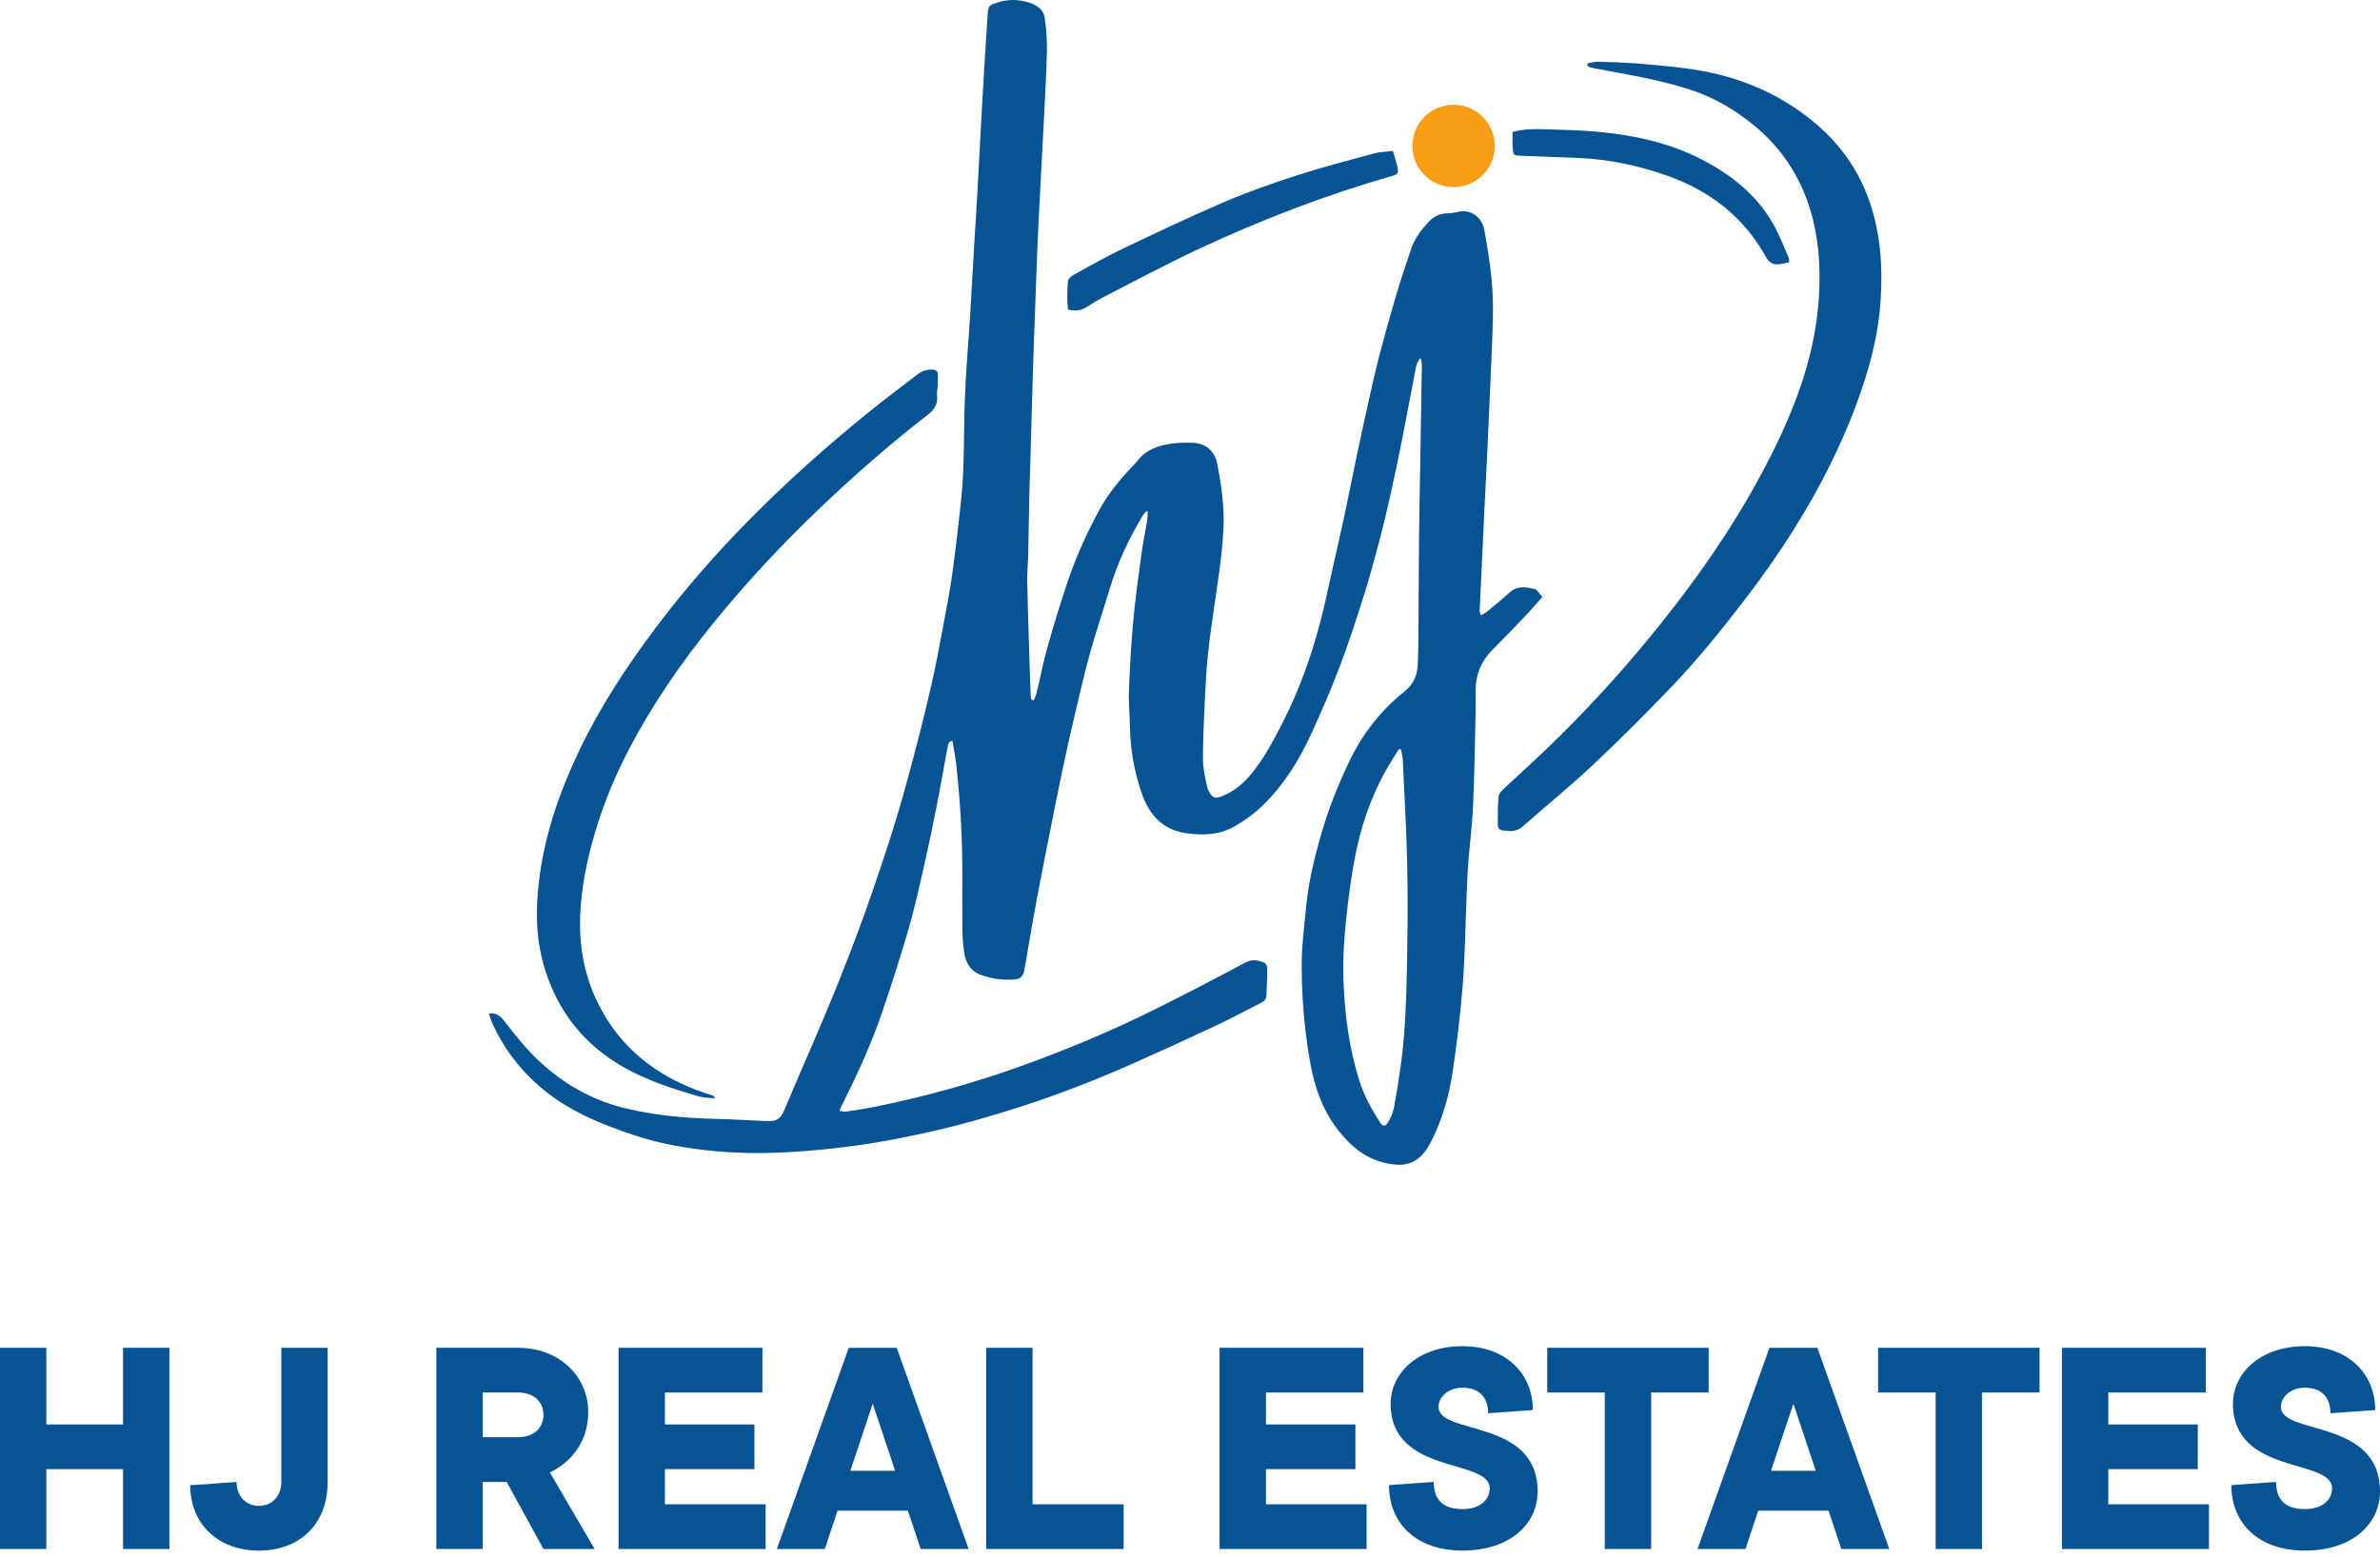 <svg width="295" height="193" viewBox="0 0 295 193" fill="none" xmlns="http://www.w3.org/2000/svg">
<path d="M173.64 92.905C173.555 92.901 173.469 92.896 173.384 92.893C173.097 93.354 172.812 93.817 172.525 94.277C170.4 97.652 169.017 101.335 168.17 105.206C167.68 107.445 167.356 109.728 167.078 112.005C166.672 115.337 166.386 118.674 166.54 122.049C166.725 126.115 167.265 130.103 168.491 133.99C169.073 135.835 169.985 137.519 171.034 139.131C171.415 139.72 171.721 139.713 172.089 139.083C172.376 138.587 172.644 138.04 172.749 137.484C173.082 135.731 173.364 133.968 173.612 132.204C174.244 127.677 174.33 123.11 174.416 118.555C174.529 112.52 174.496 106.48 174.172 100.447C174.06 98.359 173.986 96.267 173.872 94.178C173.849 93.75 173.72 93.329 173.64 92.905ZM128.131 86.834C128.248 86.538 128.406 86.251 128.479 85.944C128.952 83.977 129.335 81.985 129.887 80.042C130.684 77.24 131.53 74.446 132.483 71.694C133.493 68.776 134.772 65.968 136.248 63.249C137.29 61.329 138.645 59.658 140.123 58.071C140.404 57.77 140.712 57.489 140.961 57.163C142.071 55.71 143.659 55.207 145.361 54.981C146.174 54.873 147.008 54.877 147.83 54.899C149.412 54.941 150.564 55.925 150.868 57.472C151.4 60.173 151.786 62.895 151.644 65.652C151.554 67.398 151.351 69.141 151.124 70.875C150.666 74.379 150.054 77.868 149.7 81.382C149.384 84.518 149.322 87.681 149.165 90.833C149.118 91.794 149.133 92.756 149.108 93.717C149.074 95.07 149.35 96.38 149.659 97.682C149.721 97.943 149.882 98.183 150.026 98.416C150.288 98.845 150.626 98.999 151.156 98.823C152.779 98.28 154.035 97.244 155.096 95.953C156.719 93.978 157.901 91.725 159.05 89.459C161.061 85.498 162.537 81.335 163.668 77.049C164.218 74.962 164.642 72.84 165.119 70.731C165.64 68.425 166.17 66.12 166.667 63.807C167.142 61.593 167.568 59.367 168.034 57.152C168.559 54.667 169.091 52.184 169.646 49.708C170.087 47.734 170.534 45.759 171.042 43.803C171.647 41.482 172.289 39.169 172.973 36.87C173.58 34.831 174.238 32.808 174.929 30.798C175.359 29.548 176.158 28.502 177.049 27.541C177.647 26.894 178.388 26.487 179.311 26.456C179.789 26.442 180.277 26.383 180.74 26.264C182.068 25.927 183.642 26.712 183.982 28.525C184.346 30.48 184.662 32.45 184.861 34.427C185.03 36.096 185.084 37.787 185.043 39.465C184.963 42.792 184.786 46.115 184.644 49.44C184.544 51.771 184.44 54.102 184.33 56.433C184.204 59.072 184.064 61.71 183.937 64.347C183.753 68.153 183.574 71.958 183.4 75.764C183.395 75.888 183.467 76.017 183.544 76.292C183.853 76.11 184.119 75.995 184.333 75.818C185.288 75.032 186.247 74.249 187.165 73.423C188.095 72.588 189.165 72.798 190.191 73.021C190.542 73.097 190.798 73.609 191.179 74.01C190.477 74.8 189.865 75.53 189.208 76.219C187.835 77.662 186.458 79.101 185.047 80.506C183.606 81.943 182.897 83.659 182.9 85.681C182.902 86.61 182.919 87.538 182.897 88.465C182.808 92.273 182.761 96.085 182.591 99.891C182.479 102.357 182.155 104.812 181.969 107.277C181.857 108.782 181.824 110.294 181.76 111.803C181.611 115.3 181.573 118.806 181.294 122.292C181.004 125.881 180.573 129.463 180.035 133.024C179.587 135.98 178.752 138.852 177.385 141.543C176.017 144.234 174.28 144.891 171.36 144.107C169.024 143.479 167.377 142.024 165.946 140.229C164.019 137.813 162.997 135.004 162.44 131.985C161.929 129.211 161.605 126.417 161.452 123.607C161.319 121.145 161.272 118.674 161.519 116.211C161.67 114.711 161.807 113.207 161.977 111.708C162.29 108.974 162.939 106.312 163.691 103.667C164.634 100.359 165.891 97.176 167.401 94.09C169.009 90.801 171.249 87.991 174.108 85.716C175.255 84.804 175.67 83.68 175.735 82.331C175.787 81.235 175.803 80.135 175.812 79.036C175.842 74.88 175.852 70.723 175.89 66.567C175.919 63.683 175.982 60.801 176.031 57.917C176.077 55.136 176.124 52.358 176.171 49.577C176.195 48.169 176.225 46.762 176.236 45.353C176.24 45.032 176.188 44.712 176.072 44.384C175.611 44.867 175.516 45.458 175.405 46.045C174.865 48.874 174.34 51.708 173.78 54.533C173.341 56.754 172.883 58.97 172.388 61.179C171.931 63.221 171.452 65.259 170.915 67.283C170.31 69.568 169.679 71.853 168.966 74.107C168.063 76.949 167.148 79.793 166.085 82.578C164.972 85.489 163.751 88.363 162.439 91.19C160.974 94.347 159.129 97.279 156.634 99.754C155.554 100.825 154.339 101.712 153.016 102.464C151.126 103.539 149.126 103.607 147.021 103.305C143.902 102.855 142.332 100.83 141.422 98.085C140.566 95.496 140.1 92.833 140.055 90.099C140.03 88.59 139.873 87.078 139.933 85.574C140.046 82.695 140.207 79.816 140.471 76.947C140.725 74.182 141.111 71.427 141.483 68.671C141.66 67.346 141.946 66.034 142.163 64.714C142.233 64.295 142.242 63.867 142.277 63.444C142.21 63.424 142.143 63.403 142.076 63.383C141.941 63.55 141.783 63.703 141.671 63.887C139.901 66.8 138.48 69.869 137.504 73.144C136.73 75.737 135.85 78.301 135.126 80.907C134.421 83.451 133.834 86.027 133.227 88.595C132.707 90.799 132.211 93.01 131.742 95.226C131.202 97.776 130.701 100.332 130.191 102.889C129.663 105.545 129.134 108.202 128.628 110.862C128.28 112.684 127.968 114.51 127.647 116.335C127.414 117.651 127.209 118.975 126.966 120.29C126.826 121.05 126.498 121.386 125.727 121.441C125.013 121.491 124.284 121.47 123.576 121.383C122.965 121.307 122.367 121.12 121.777 120.94C120.399 120.52 119.719 119.491 119.516 118.144C119.373 117.197 119.301 116.231 119.289 115.274C119.259 112.697 119.286 110.12 119.277 107.544C119.262 103.387 118.995 99.243 118.567 95.11C118.455 94.029 118.233 92.96 118.054 91.844C117.522 91.952 117.51 92.328 117.452 92.639C116.979 95.169 116.544 97.707 116.044 100.232C115.546 102.757 115.018 105.276 114.444 107.785C113.871 110.291 113.311 112.806 112.592 115.272C111.594 118.692 110.499 122.086 109.358 125.461C108.004 129.463 106.225 133.29 104.336 137.066C104.248 137.243 104.179 137.43 104.057 137.718C104.341 137.768 104.564 137.863 104.766 137.833C105.956 137.658 107.148 137.489 108.325 137.252C114.392 136.03 120.342 134.396 126.174 132.317C132.03 130.229 137.756 127.841 143.316 125.064C147.03 123.209 150.716 121.299 154.372 119.339C155.235 118.876 155.962 119.068 156.721 119.359C156.917 119.434 157.086 119.852 157.084 120.111C157.079 121.242 157.004 122.372 156.962 123.503C156.944 124.006 156.559 124.205 156.2 124.389C154.337 125.344 152.488 126.329 150.594 127.218C147.21 128.807 143.811 130.364 140.394 131.879C135.875 133.883 131.269 135.674 126.568 137.198C122.685 138.458 118.754 139.564 114.76 140.448C111.067 141.263 107.351 141.935 103.596 142.351C98.674 142.898 93.735 143.2 88.782 142.741C85.351 142.421 81.966 141.867 78.689 140.781C74.401 139.362 70.255 137.654 66.794 134.632C64.219 132.382 62.243 129.696 60.889 126.556C60.775 126.294 60.717 126.008 60.61 125.652C61.486 125.562 61.971 125.933 62.394 126.459C63.32 127.61 64.208 128.797 65.196 129.889C68.568 133.624 72.625 136.239 77.572 137.427C81.237 138.306 84.952 138.633 88.705 138.725C90.661 138.772 92.615 138.894 94.57 138.981C94.845 138.993 95.12 138.991 95.395 138.996C96.293 139.016 96.803 138.608 97.163 137.749C99.058 133.226 101.063 128.75 102.935 124.218C104.388 120.704 105.764 117.155 107.061 113.581C108.345 110.035 109.539 106.454 110.676 102.86C111.565 100.05 112.348 97.202 113.103 94.352C113.938 91.204 114.733 88.044 115.459 84.869C116.026 82.395 116.477 79.893 116.947 77.398C117.335 75.341 117.738 73.286 118.024 71.214C118.446 68.156 118.803 65.089 119.129 62.019C119.567 57.882 119.441 53.721 119.588 49.571C119.712 46.077 120.033 42.588 120.249 39.096C120.439 36.013 120.601 32.928 120.784 29.843C120.906 27.755 121.053 25.666 121.168 23.578C121.362 20.048 121.528 16.518 121.73 12.989C121.946 9.221 122.183 5.453 122.427 1.686C122.491 0.694 122.675 0.622 123.632 0.313C124.967 -0.116 126.256 -0.096 127.575 0.326C128.563 0.644 129.363 1.199 129.502 2.25C129.688 3.636 129.807 5.05 129.766 6.447C129.671 9.807 129.474 13.166 129.305 16.524C129.121 20.155 128.91 23.785 128.732 27.416C128.618 29.747 128.534 32.079 128.444 34.41C128.337 37.221 128.238 40.033 128.138 42.843C128.095 44.08 128.054 45.315 128.018 46.55C127.871 51.559 127.715 56.567 127.581 61.576C127.518 63.979 127.503 66.382 127.449 68.785C127.424 69.916 127.295 71.049 127.322 72.178C127.406 75.918 127.536 79.656 127.652 83.395C127.68 84.321 127.707 85.249 127.747 86.174C127.755 86.368 127.812 86.56 127.847 86.752C127.941 86.779 128.036 86.806 128.131 86.834Z" fill="#085394"/>
<path d="M196.777 7.843C197.229 7.776 197.682 7.642 198.131 7.654C199.746 7.697 201.361 7.751 202.97 7.876C204.956 8.033 206.94 8.222 208.916 8.473C214.947 9.236 220.407 11.378 225.073 15.34C228.201 17.995 230.464 21.245 231.784 25.16C233.101 29.069 233.365 33.064 233.108 37.144C232.927 40.005 232.399 42.797 231.611 45.537C230.578 49.133 229.216 52.612 227.627 56.001C224.511 62.651 220.551 68.777 216.083 74.588C213.215 78.32 210.245 81.972 206.985 85.366C203.846 88.633 200.639 91.844 197.336 94.945C194.559 97.552 191.583 99.942 188.736 102.475C187.947 103.175 187.111 103.073 186.223 102.958C185.802 102.904 185.645 102.603 185.648 102.227C185.661 101.059 185.635 99.886 185.753 98.728C185.792 98.359 186.193 97.983 186.502 97.691C188.301 95.995 190.154 94.356 191.927 92.636C196.048 88.643 199.964 84.45 203.637 80.041C209.226 73.328 214.313 66.267 218.439 58.539C220.171 55.296 221.731 51.98 222.966 48.522C224.324 44.725 225.215 40.814 225.456 36.782C225.675 33.096 225.441 29.434 224.341 25.884C223.038 21.675 220.666 18.161 217.222 15.397C215.014 13.624 212.591 12.179 209.909 11.255C208.162 10.655 206.357 10.202 204.55 9.806C202.137 9.278 199.696 8.872 197.27 8.402C197.092 8.367 196.929 8.239 196.759 8.153L196.777 7.843Z" fill="#085394"/>
<path d="M88.605 136.184C87.839 136.097 87.215 136.112 86.644 135.945C83.415 135.008 80.222 133.98 77.271 132.306C72.475 129.581 69.273 125.569 67.6 120.357C66.722 117.627 66.44 114.798 66.583 111.919C66.921 105.147 68.999 98.869 71.91 92.822C74.48 87.481 77.733 82.555 81.277 77.832C84.783 73.162 88.62 68.769 92.722 64.598C97.449 59.791 102.469 55.321 107.7 51.082C109.648 49.503 111.669 48.016 113.647 46.477C114.212 46.037 114.822 45.805 115.546 45.823C116.023 45.835 116.253 46.029 116.25 46.497C116.247 46.976 116.237 47.457 116.216 47.937C116.201 48.279 116.103 48.629 116.146 48.961C116.295 50.071 115.837 50.778 114.953 51.463C110.251 55.102 105.791 59.02 101.491 63.129C96.815 67.597 92.423 72.319 88.352 77.339C84.408 82.201 80.864 87.341 77.962 92.895C75.763 97.101 74.067 101.502 72.975 106.141C72.351 108.796 71.935 111.484 71.895 114.185C71.848 117.385 72.391 120.531 73.709 123.507C76.21 129.16 80.488 132.886 86.186 135.092C86.918 135.376 87.672 135.601 88.414 135.858C88.438 135.867 88.449 135.915 88.605 136.184Z" fill="#085394"/>
<path d="M172.652 18.719C172.881 19.521 173.08 20.106 173.212 20.706C173.378 21.461 173.269 21.615 172.552 21.818C164.255 24.188 156.228 27.282 148.426 30.942C144.424 32.82 140.527 34.915 136.589 36.932C135.921 37.275 135.299 37.707 134.655 38.098C133.975 38.511 133.251 38.59 132.381 38.389C132.251 37.201 132.263 36.003 132.378 34.818C132.405 34.541 132.806 34.225 133.109 34.06C135.06 32.985 136.996 31.874 139.005 30.915C143.181 28.92 147.363 26.927 151.614 25.1C154.538 23.844 157.554 22.778 160.585 21.797C163.78 20.762 167.033 19.91 170.275 19.028C171.019 18.826 171.818 18.821 172.652 18.719Z" fill="#085394"/>
<path d="M221.769 32.517C221.371 32.598 221.012 32.685 220.649 32.744C219.853 32.874 219.305 32.618 218.887 31.861C216.13 26.889 211.927 23.647 206.611 21.771C203.061 20.517 199.413 19.745 195.645 19.585C193.313 19.485 190.979 19.4 188.645 19.318C187.585 19.279 187.565 19.293 187.493 18.218C187.453 17.612 187.487 17.002 187.487 16.362C188.804 15.991 190.103 15.977 191.402 16.023C193.565 16.099 195.735 16.123 197.887 16.323C202.356 16.739 206.726 17.628 210.762 19.687C214.497 21.592 217.727 24.112 219.82 27.831C220.557 29.14 221.09 30.561 221.706 31.937C221.769 32.079 221.744 32.261 221.769 32.517Z" fill="#085394"/>
<path d="M185.279 18.095C185.279 20.914 182.992 23.2 180.172 23.2C177.352 23.2 175.064 20.914 175.064 18.095C175.064 15.276 177.352 12.99 180.172 12.99C182.992 12.99 185.279 15.276 185.279 18.095Z" fill="#F99C16"/>
<path d="M0 167.109H5.744V176.614H15.254V167.109H20.998V192.057H15.254V182.156H5.744V192.057H0V167.109Z" fill="#085394"/>
<path d="M34.869 167.109H40.614V183.74C40.614 188.888 37.247 192.253 32.096 192.253C26.947 192.253 23.576 188.888 23.576 184.136C24.527 184.096 25.915 184.017 27.144 183.899L29.322 183.74C29.322 185.523 30.511 186.711 32.096 186.711C33.681 186.711 34.869 185.523 34.869 183.74V167.109Z" fill="#085394"/>
<path d="M64.19 178.196C66.211 178.196 67.361 177.008 67.361 175.424C67.361 173.84 66.211 172.652 64.19 172.652H59.831V178.196H64.19ZM54.087 167.107H64.19C69.381 167.107 72.905 170.712 72.905 175.028C72.945 180.61 68.192 182.552 68.152 182.552L73.701 192.055H67.361L62.802 183.738H59.831V192.055H54.087V167.107Z" fill="#085394"/>
<path d="M76.673 167.109H94.501V172.654H82.417V176.614H93.513V182.156H82.417V186.512H94.899V192.057H76.673V167.109Z" fill="#085394"/>
<path d="M110.948 182.355L108.174 174.039L105.399 182.355H110.948ZM105.203 167.109H111.147L120.061 192.057H114.116L112.531 187.304H103.816L102.232 192.057H96.289L105.203 167.109Z" fill="#085394"/>
<path d="M122.241 167.109H127.986V186.512H139.277V192.057H122.241V167.109Z" fill="#085394"/>
<path d="M151.167 167.109H168.995V172.654H156.911V176.614H168.003V182.156H156.911V186.512H169.391V192.057H151.167V167.109Z" fill="#085394"/>
<path d="M177.716 183.74C177.716 185.997 178.904 187.107 181.28 187.107C183.5 187.107 184.649 185.917 184.649 184.532C184.649 180.771 172.367 182.948 172.367 174.038C172.367 170.277 175.734 166.91 181.28 166.91C186.63 166.91 189.998 170.277 189.998 174.83L184.45 175.226C184.45 173.206 183.301 172.058 181.28 172.058C179.498 172.058 178.309 173.206 178.309 174.434C178.309 177.999 190.59 175.82 190.59 184.928C190.59 188.888 187.225 192.253 181.28 192.253C175.536 192.253 172.168 188.888 172.168 184.136L177.716 183.74Z" fill="#085394"/>
<path d="M198.913 172.652H191.782V167.107H211.789V172.652H204.66V192.055H198.913V172.652Z" fill="#085394"/>
<path d="M225.064 182.355L222.292 174.039L219.52 182.355H225.064ZM219.321 167.109H225.263L234.177 192.057H228.236L226.649 187.304H217.934L216.349 192.057H210.407L219.321 167.109Z" fill="#085394"/>
<path d="M239.924 172.652H232.793V167.107H252.8V172.652H245.671V192.055H239.924V172.652Z" fill="#085394"/>
<path d="M255.577 167.109H273.405V172.654H261.321V176.614H272.414V182.156H261.321V186.512H273.801V192.057H255.577V167.109Z" fill="#085394"/>
<path d="M282.123 183.74C282.123 185.997 283.312 187.107 285.691 187.107C287.908 187.107 289.058 185.917 289.058 184.532C289.058 180.771 276.775 182.948 276.775 174.038C276.775 170.277 280.144 166.91 285.691 166.91C291.037 166.91 294.406 170.277 294.406 174.83L288.859 175.226C288.859 173.206 287.71 172.058 285.691 172.058C283.907 172.058 282.72 173.206 282.72 174.434C282.72 177.999 295 175.82 295 184.928C295 188.888 291.634 192.253 285.691 192.253C279.945 192.253 276.576 188.888 276.576 184.136L282.123 183.74Z" fill="#085394"/>
</svg>
